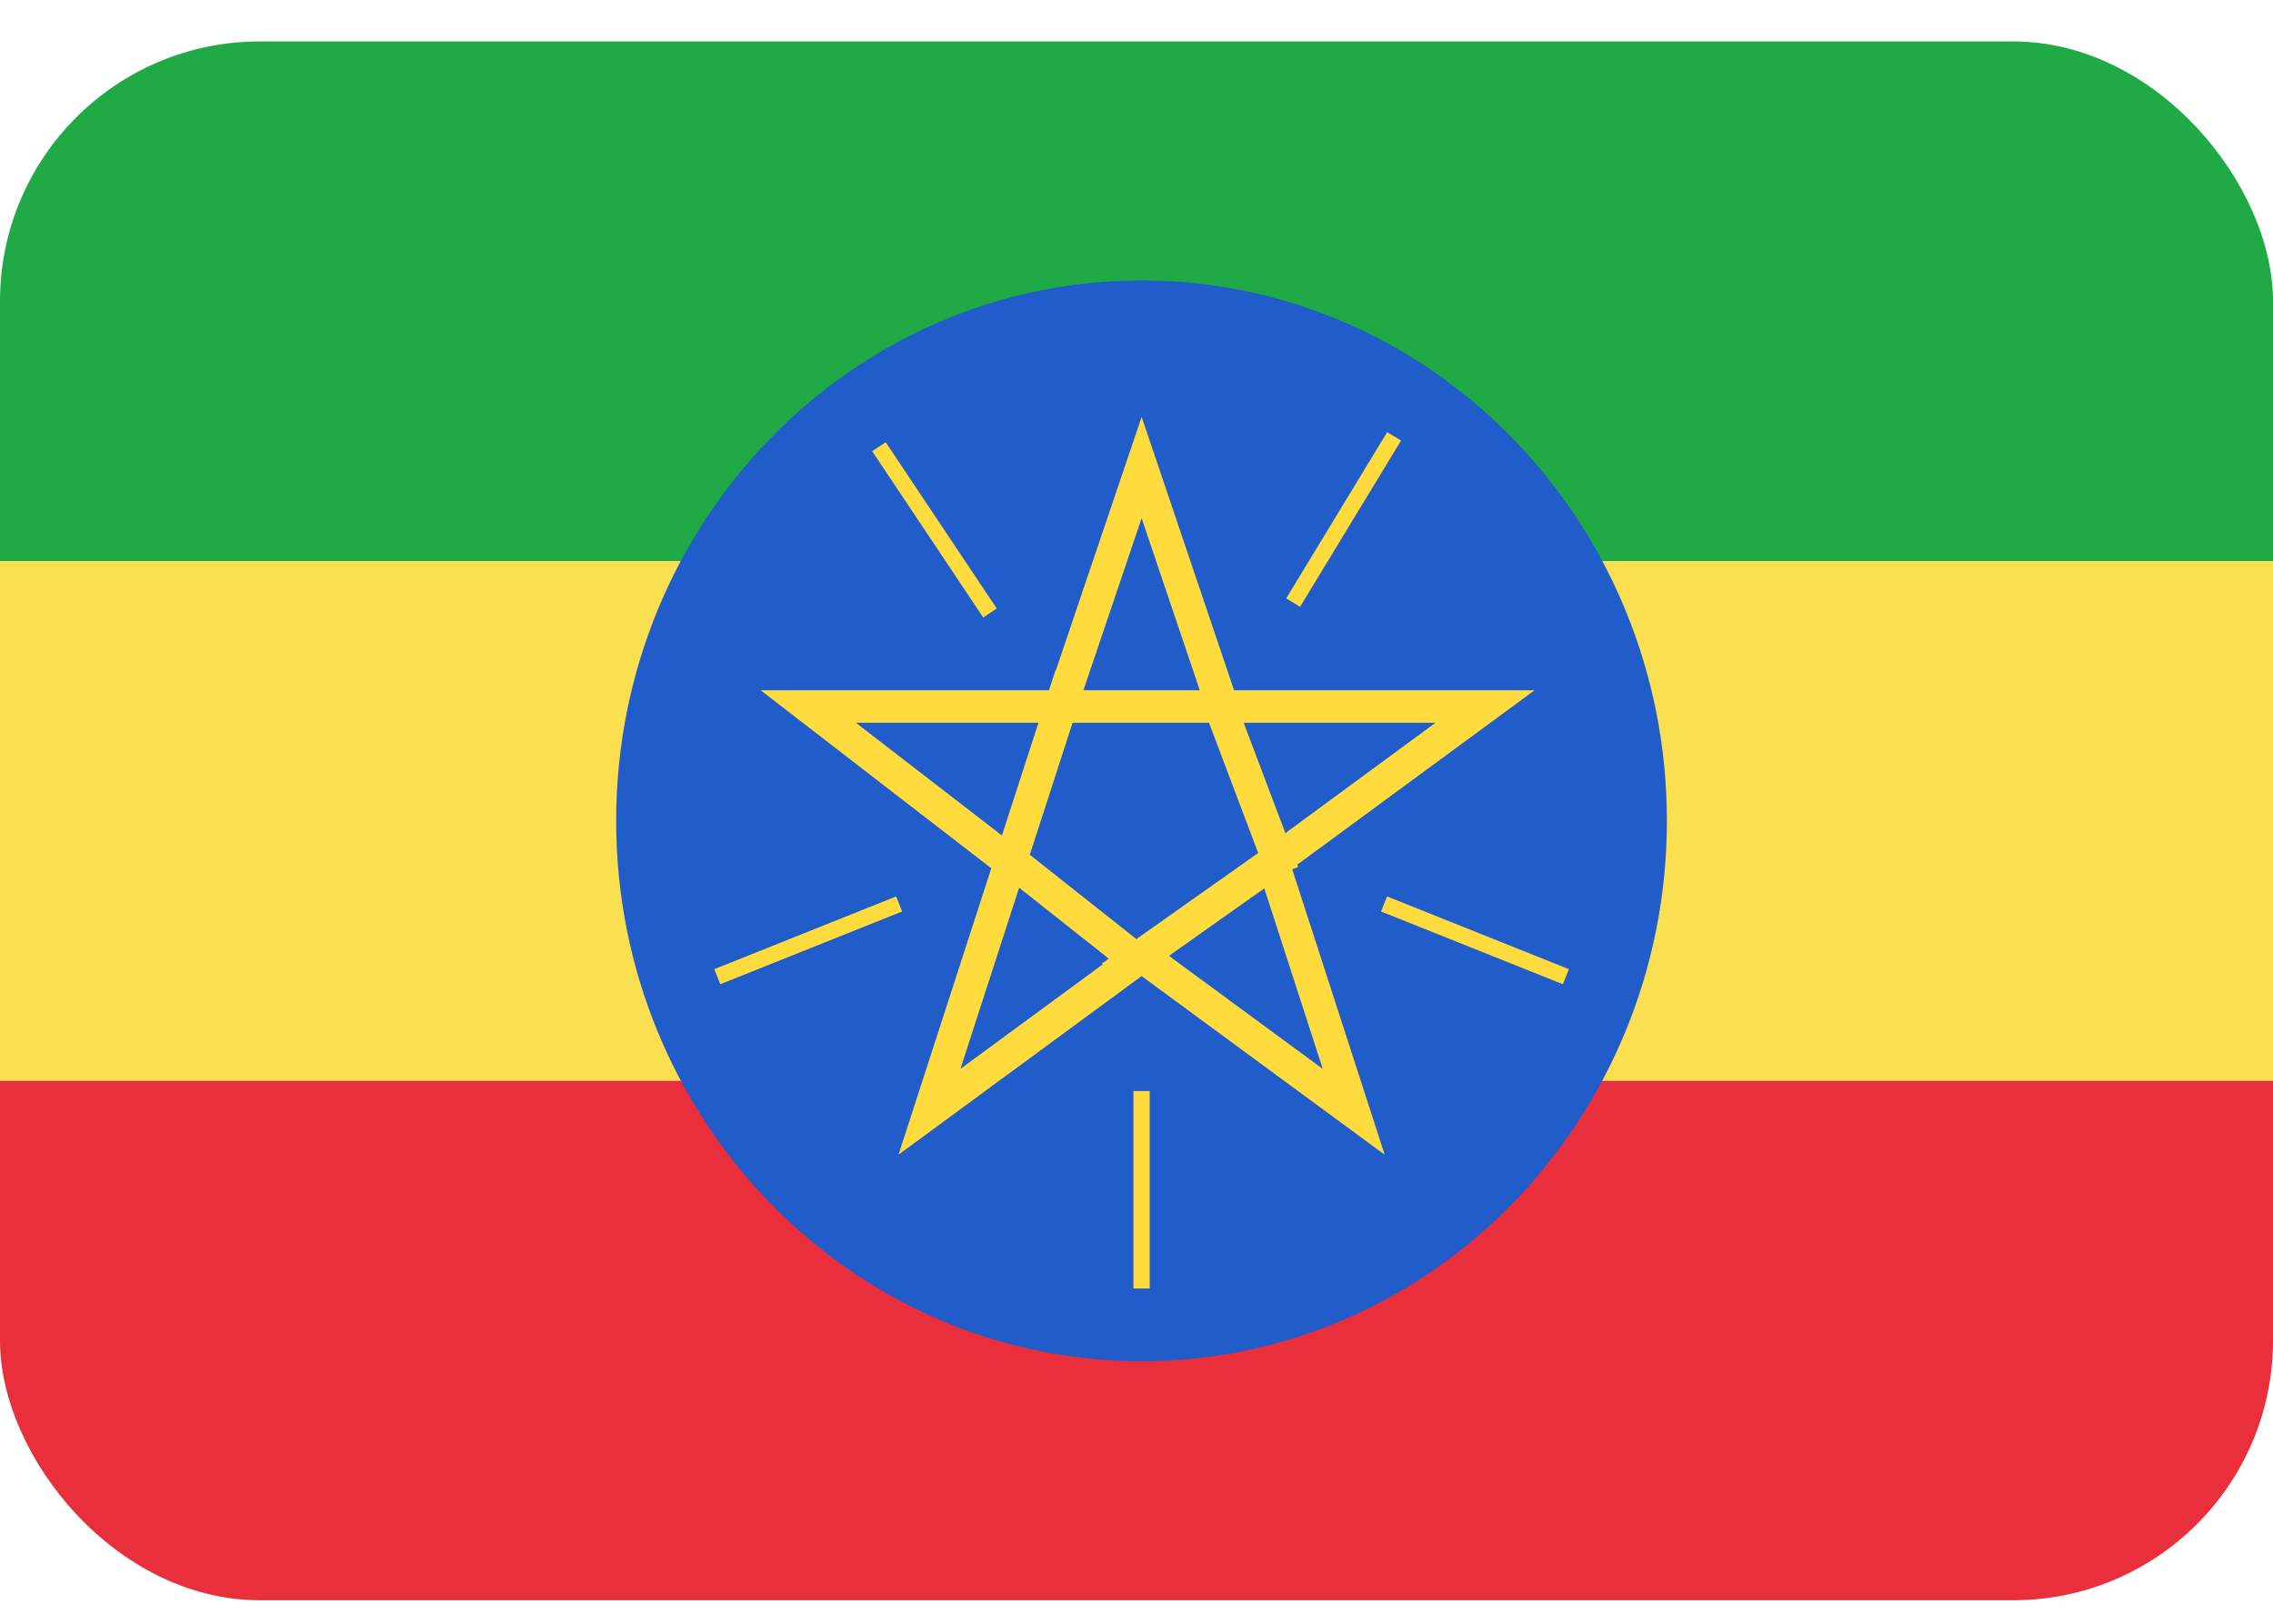 <svg xmlns="http://www.w3.org/2000/svg" width="35" height="25" fill="none" viewBox="0 0 35 25">
  <g clip-path="url(#a)">
    <path fill="#20AA46" d="M0 .638h35v8H0v-8Z"/>
    <path fill="#E92F3B" d="M0 16.638h35v8H0v-8Z"/>
    <path fill="#FADF50" d="M0 8.638h35v8H0v-8Z"/>
    <path fill="#205CCA" d="M17.577 20.958c4.467 0 8.09-3.725 8.09-8.32 0-4.595-3.623-8.32-8.09-8.32s-8.089 3.725-8.089 8.32c0 4.595 3.622 8.32 8.09 8.32Z"/>
    <path stroke="#FFDB3D" stroke-width=".5" d="m17.112 15.038 2.489-1.76m-2.022 1.44-3.267 2.4 1.244-3.84-3.11-2.4h3.888l1.245-3.68 1.244 3.68h4.044l-3.266 2.4 1.244 3.84-3.266-2.4Zm-1.556-3.84h2.956-2.956Zm-.622 2.24 2.022 1.6-2.022-1.6Zm3.267-2.56 1.088 2.88-1.088-2.88Zm-3.112 2.72.934-2.88-.934 2.88Z"/>
    <path stroke="#FFDB3D" stroke-width=".25" d="m24.112 15.038-2.8-1.12m-7.778-7.04 1.71 2.56-1.71-2.56Zm7.933-.16-1.555 2.56 1.555-2.56Zm-3.889 10.08v3.04-3.04Zm-3.733-2.88-2.8 1.12 2.8-1.12Z"/>
  </g>
  <defs>
    <clipPath id="a">
      <rect width="35" height="24" y=".638" fill="#fff" rx="4"/>
    </clipPath>
  </defs>
</svg>
